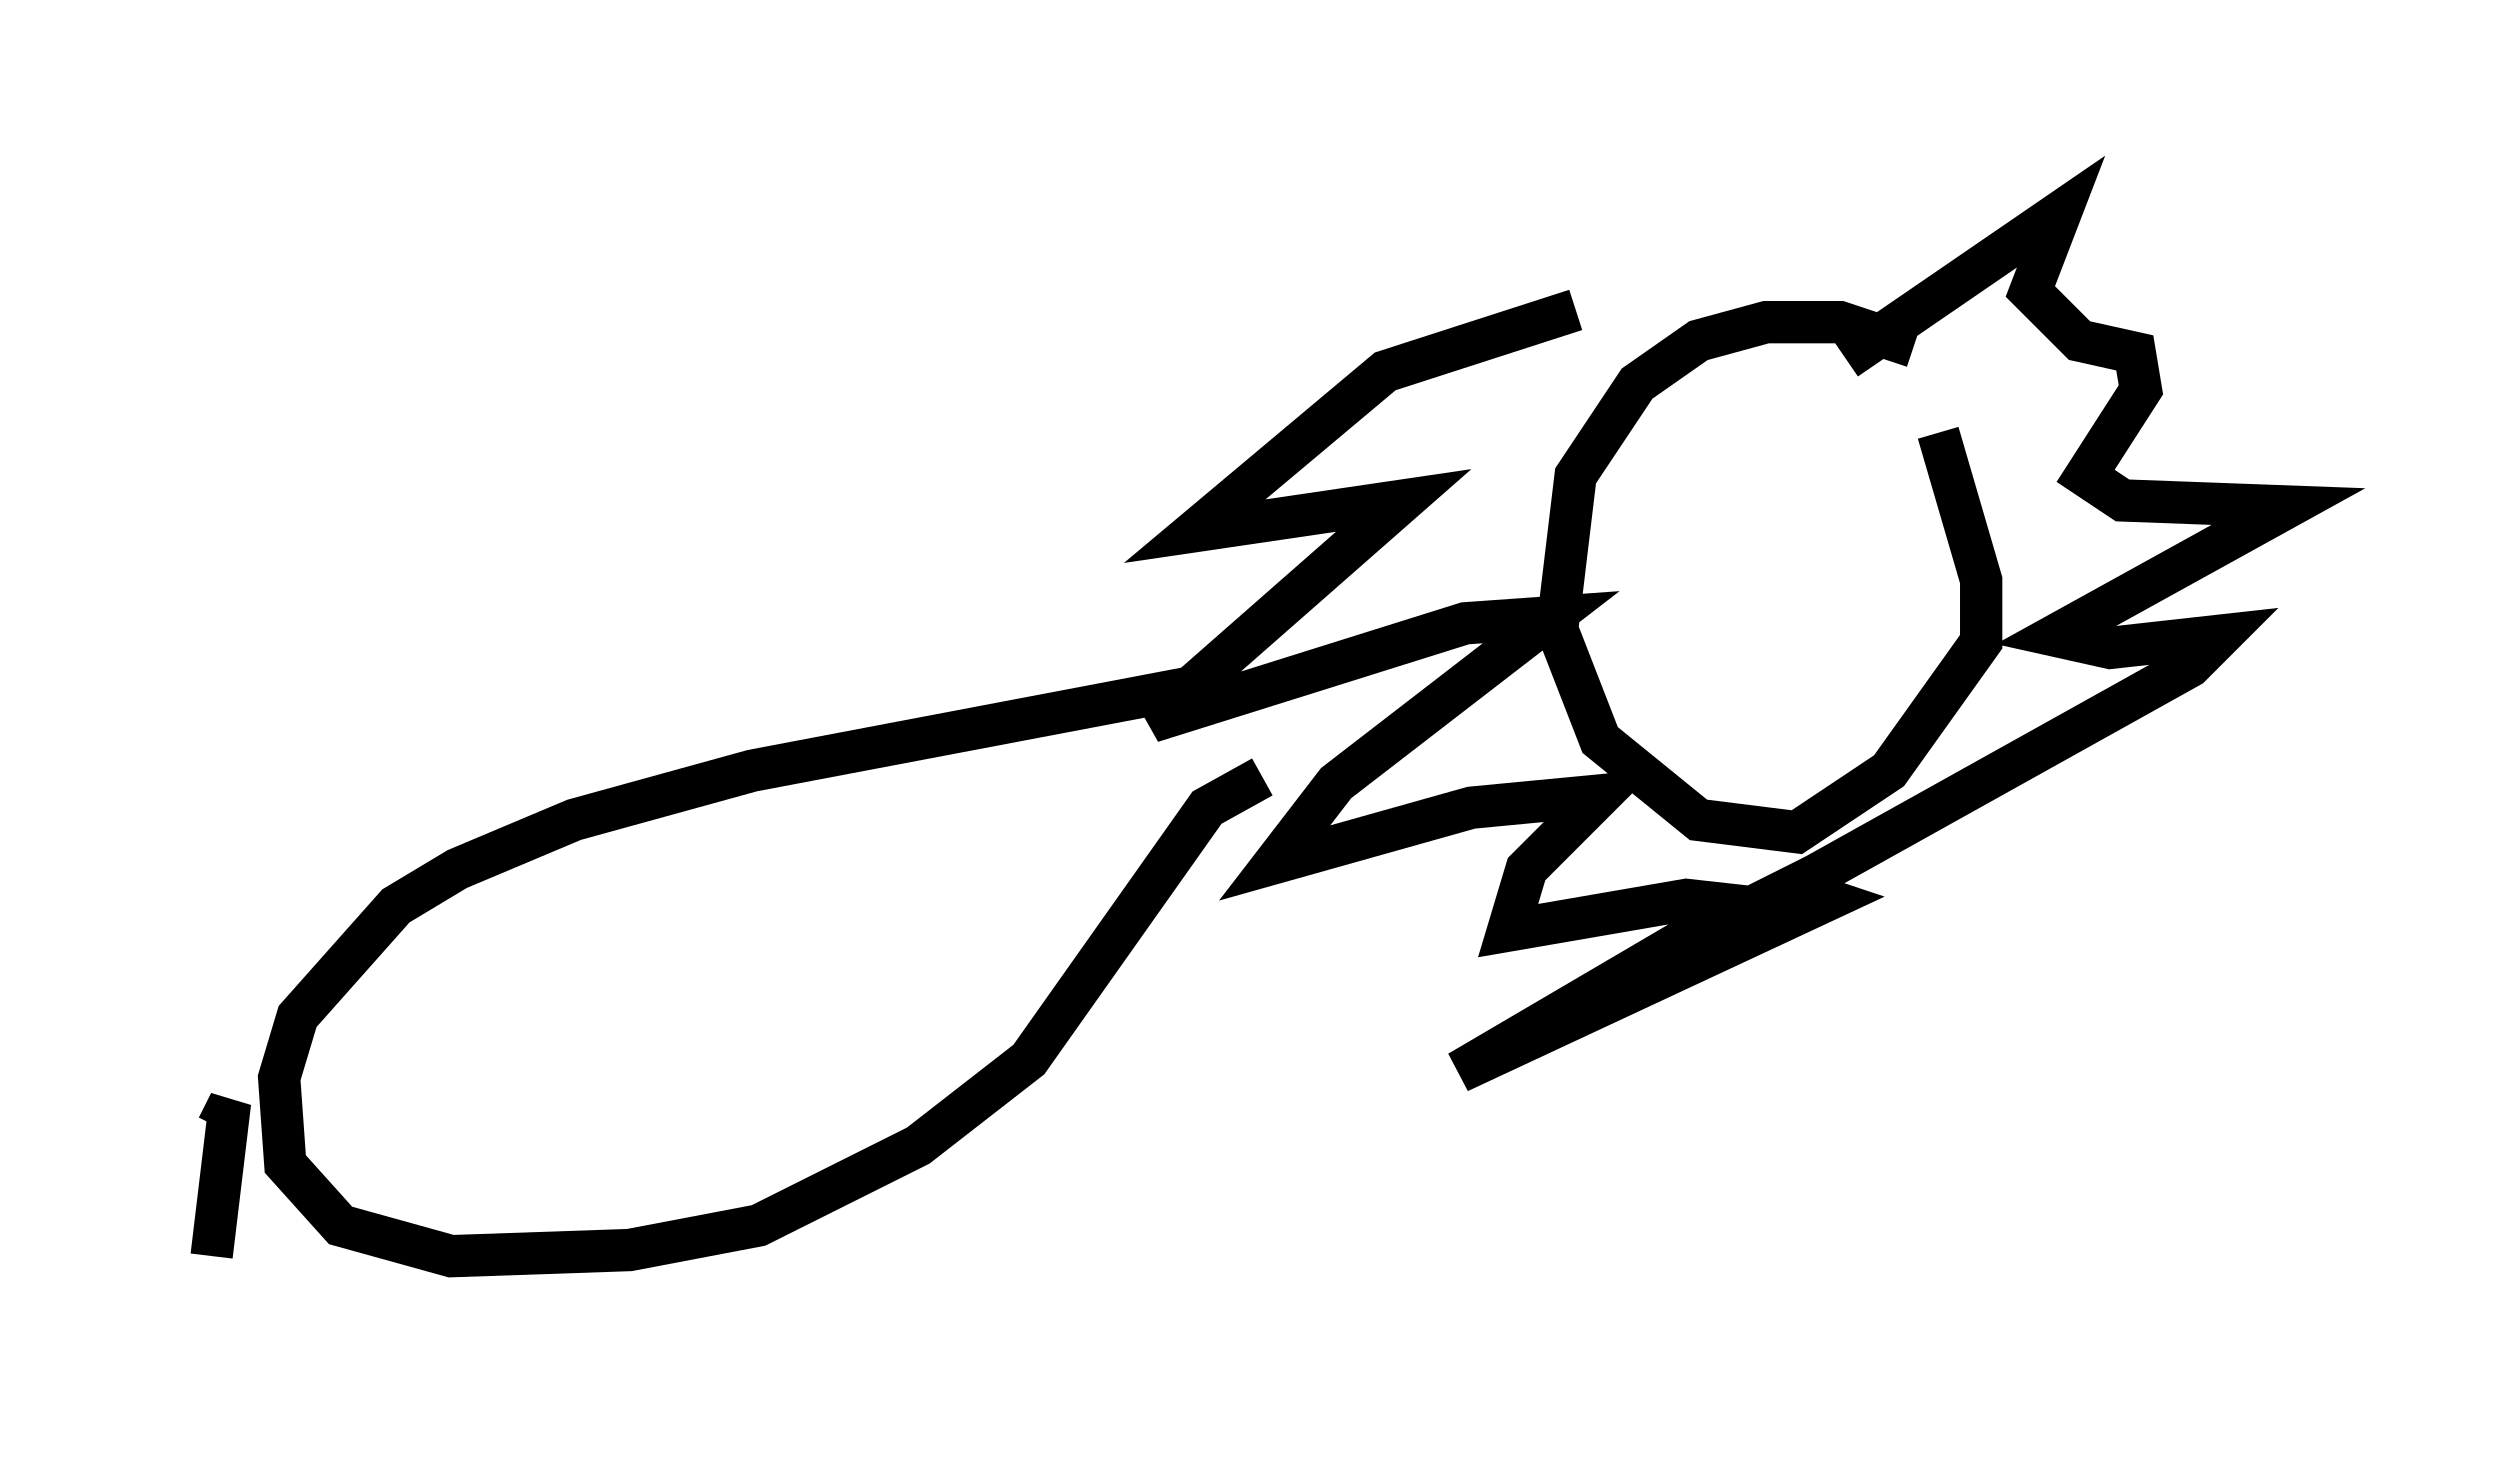 <?xml version="1.0" encoding="utf-8" ?>
<svg baseProfile="full" height="34.693" version="1.1" width="59.095" xmlns="http://www.w3.org/2000/svg" xmlns:ev="http://www.w3.org/2001/xml-events" xmlns:xlink="http://www.w3.org/1999/xlink"><defs /><rect fill="white" height="34.693" width="59.095" x="0" y="0" /><path d="M46.832, 9.939 m-1.598, -1.743 l-1.743, -0.581 -1.743, 0.0 l-1.598, 0.436 -1.453, 1.017 l-1.453, 2.179 -0.436, 3.631 l1.017, 2.615 2.324, 1.888 l2.324, 0.291 2.179, -1.453 l2.179, -3.05 0.0, -1.453 l-1.017, -3.486 m-2.179, -1.743 l5.084, -3.486 -0.726, 1.888 l1.162, 1.162 1.307, 0.291 l0.145, 0.872 -1.307, 2.034 l0.872, 0.581 3.922, 0.145 l-5.52, 3.05 1.307, 0.291 l2.615, -0.291 -0.726, 0.726 l-8.86, 4.939 -0.581, 0.291 l0.872, 0.291 -8.715, 4.067 l6.682, -3.922 -1.307, -0.145 l-4.212, 0.726 0.436, -1.453 l1.743, -1.743 -3.05, 0.291 l-4.648, 1.307 1.453, -1.888 l5.084, -3.922 -2.034, 0.145 l-7.408, 2.324 5.955, -5.229 l-4.939, 0.726 4.503, -3.777 l4.503, -1.453 m-7.408, 11.039 l-1.307, 0.726 -4.212, 5.955 l-2.615, 2.034 -3.777, 1.888 l-3.05, 0.581 -4.212, 0.145 l-2.615, -0.726 -1.307, -1.453 l-0.145, -2.034 0.436, -1.453 l2.324, -2.615 1.453, -0.872 l2.76, -1.162 4.212, -1.162 l11.475, -2.179 m-24.112, 10.603 l0.291, -0.581 -0.436, 3.631 " fill="none" stroke="black" stroke-width="1" /></svg>